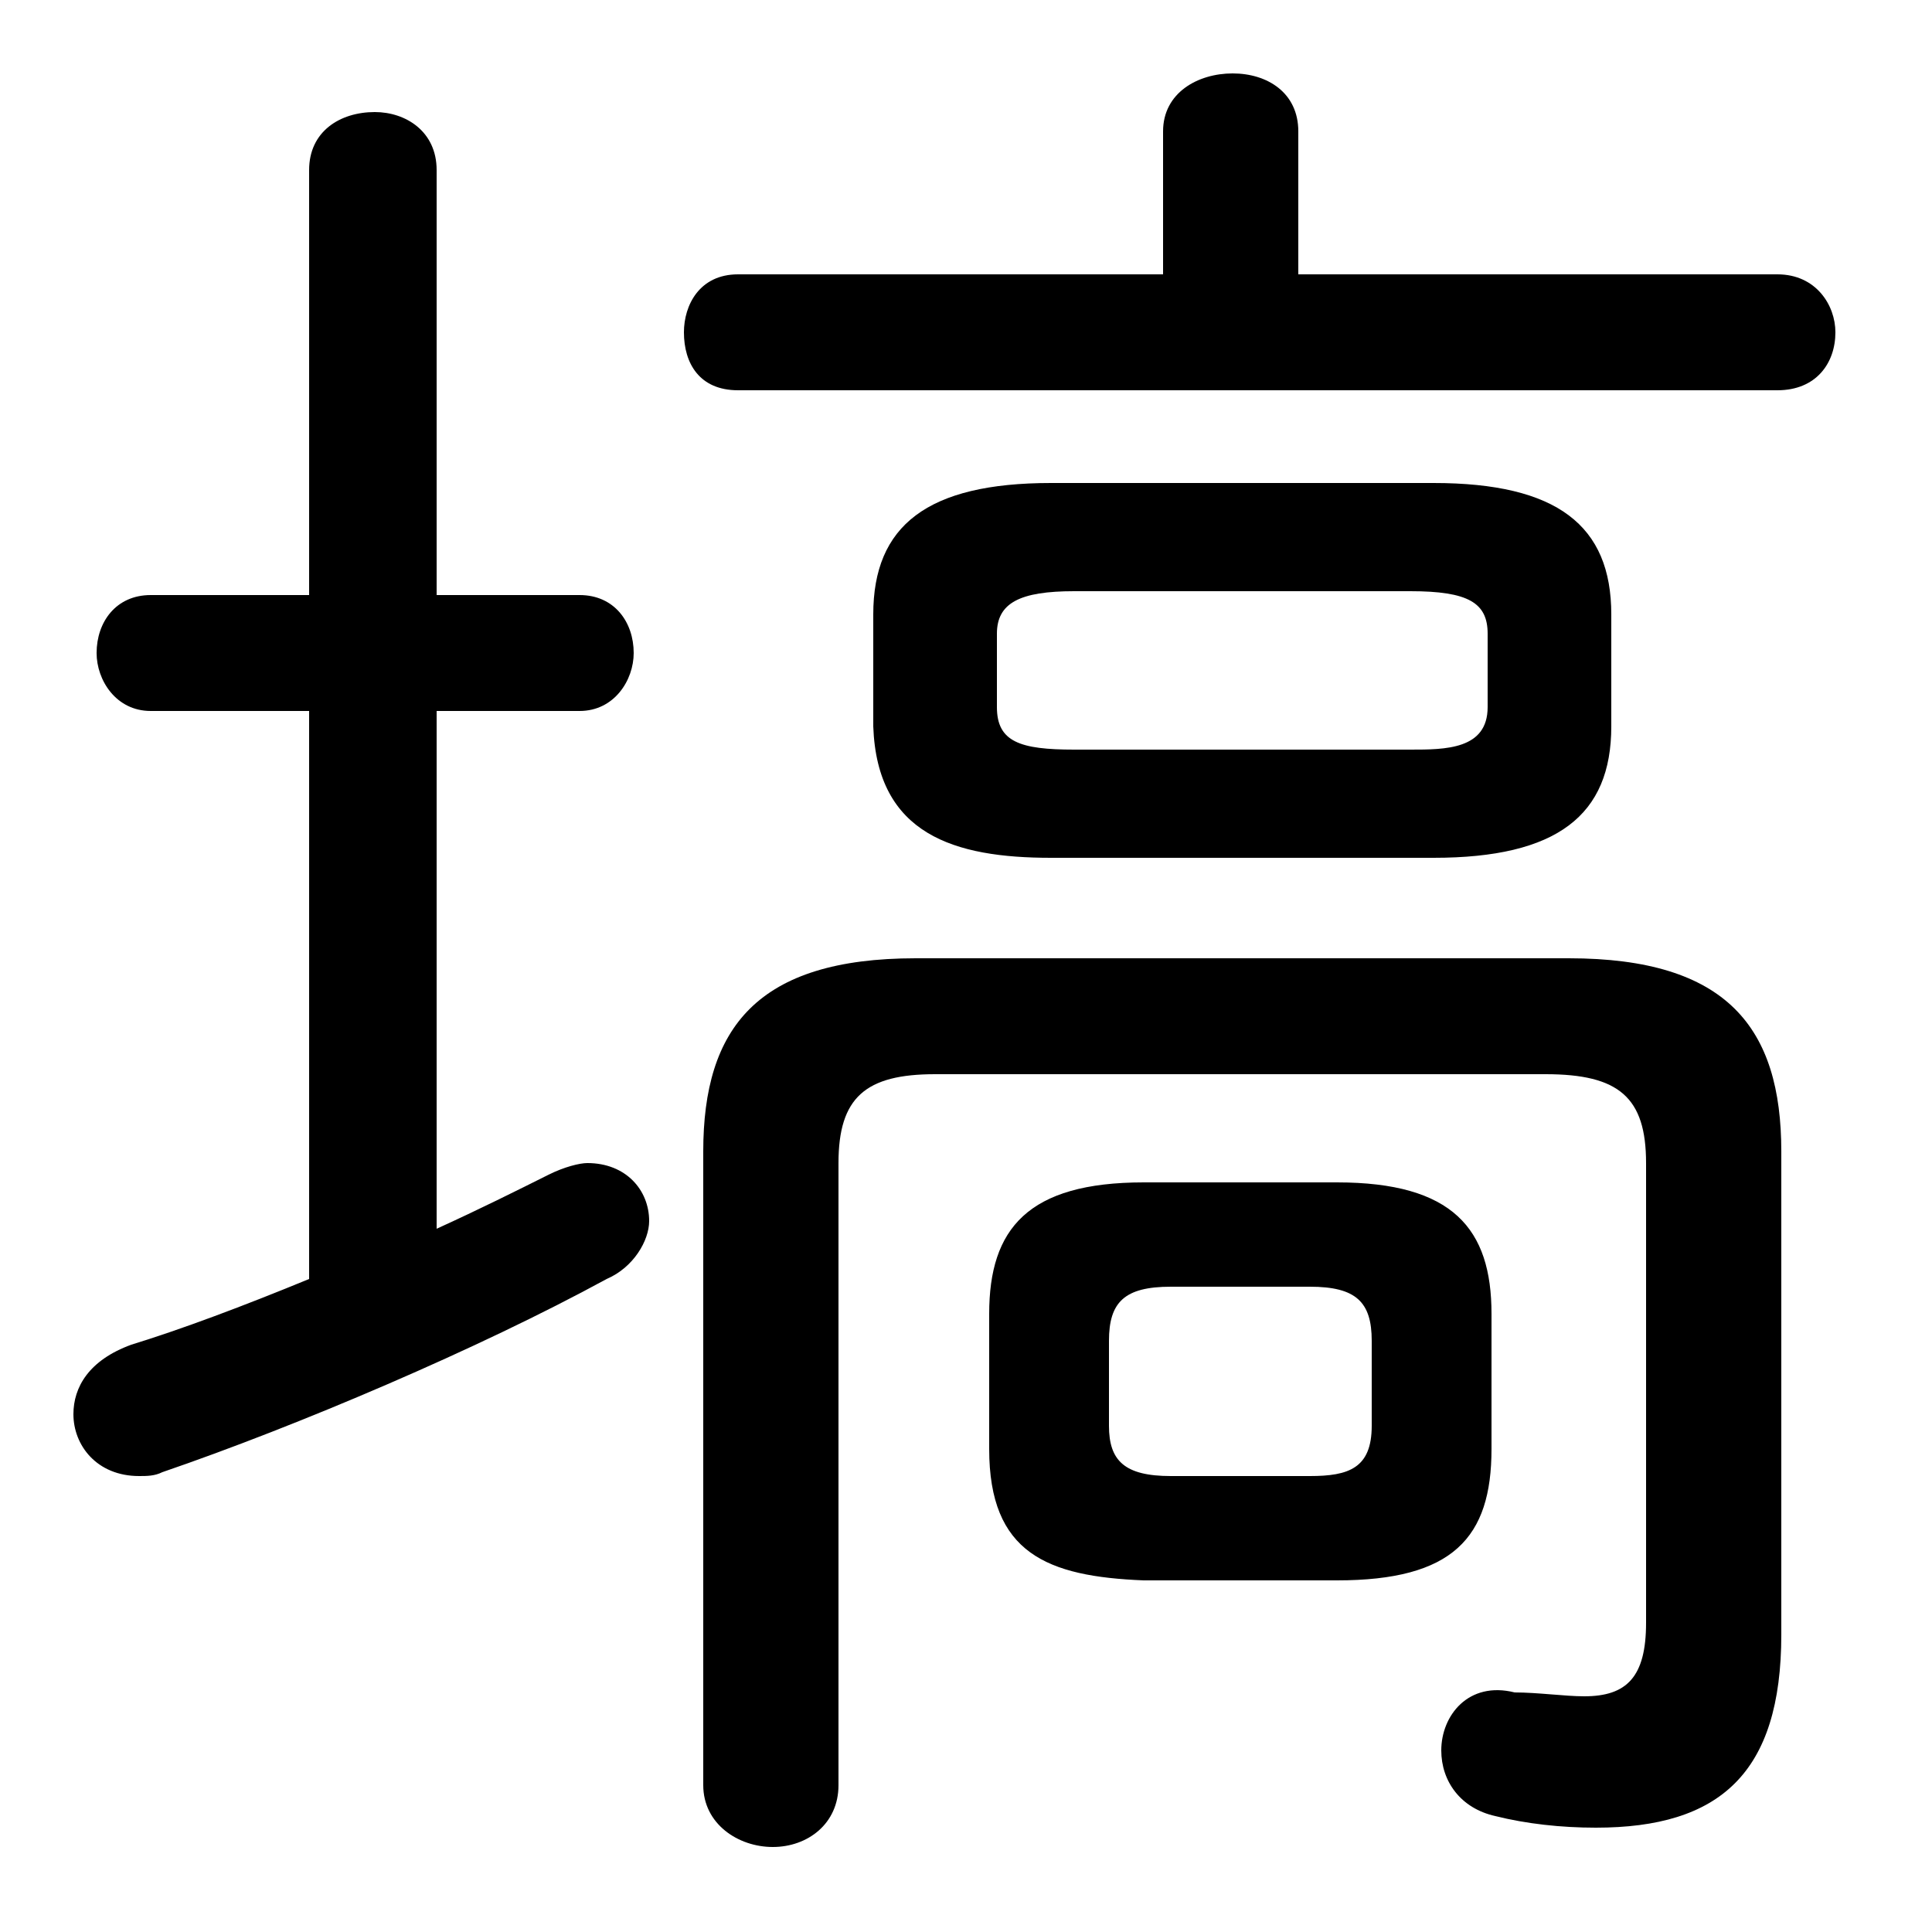 <svg xmlns="http://www.w3.org/2000/svg" viewBox="0 -44.0 50.0 50.0">
    <rect x="0" y="-44.0" width="50.0" height="50.0" fill="#808080" stroke="none"/>
    <g transform="scale(1, -1)">
        <!-- ボディの枠 -->
        <rect x="0" y="-6.0" width="50.0" height="50.0"
            stroke="white" fill="white"/>
        <!-- グリフ座標系の原点 -->
        <circle cx="0" cy="0" r="5" fill="white"/>
        <!-- グリフのアウトライン -->
        <g style="fill:black;stroke:#000000;stroke-width:0;stroke-linecap:round;stroke-linejoin:round;">
        <path d="M 34.6 3.1 C 37.6 3.1 38.6 4.2 38.6 6.5 L 38.6 10.0 C 38.6 12.2 37.6 13.4 34.6 13.4 L 29.6 13.4 C 26.6 13.4 25.6 12.2 25.6 10.0 L 25.6 6.5 C 25.6 3.8 27.1 3.2 29.6 3.1 Z M 30.3 5.8 C 29.1 5.8 28.7 6.2 28.7 7.1 L 28.7 9.3 C 28.7 10.3 29.1 10.7 30.3 10.7 L 33.9 10.7 C 35.1 10.7 35.5 10.3 35.5 9.3 L 35.5 7.1 C 35.5 6.0 34.9 5.8 33.9 5.8 Z M 37.1 21.8 C 40.3 21.8 41.7 22.9 41.7 25.2 L 41.7 28.1 C 41.7 30.4 40.3 31.5 37.1 31.5 L 27.2 31.5 C 24.0 31.5 22.6 30.4 22.6 28.1 L 22.6 25.2 C 22.7 22.4 24.7 21.8 27.2 21.8 Z M 27.8 24.6 C 26.4 24.6 25.8 24.8 25.8 25.7 L 25.8 27.6 C 25.8 28.4 26.4 28.7 27.8 28.7 L 36.5 28.7 C 38.0 28.7 38.5 28.4 38.5 27.6 L 38.5 25.7 C 38.5 24.6 37.4 24.6 36.5 24.6 Z M 33.6 36.9 L 33.6 40.6 C 33.6 41.6 32.8 42.1 31.9 42.1 C 31.0 42.1 30.1 41.6 30.1 40.6 L 30.1 36.9 L 19.1 36.9 C 18.1 36.9 17.7 36.1 17.7 35.4 C 17.7 34.6 18.1 33.9 19.1 33.9 L 46.0 33.9 C 47.0 33.9 47.5 34.6 47.5 35.4 C 47.5 36.1 47.0 36.9 46.0 36.9 Z M 11.3 25.6 L 15.0 25.6 C 15.9 25.6 16.4 26.4 16.4 27.1 C 16.4 27.9 15.9 28.6 15.0 28.6 L 11.3 28.6 L 11.3 39.6 C 11.3 40.6 10.5 41.1 9.7 41.1 C 8.8 41.1 8.0 40.6 8.0 39.6 L 8.0 28.6 L 3.9 28.6 C 3.0 28.6 2.5 27.9 2.5 27.1 C 2.5 26.4 3.0 25.6 3.9 25.6 L 8.0 25.6 L 8.0 10.9 C 6.3 10.2 4.7 9.6 3.4 9.2 C 2.3 8.8 1.9 8.1 1.9 7.4 C 1.9 6.6 2.5 5.8 3.6 5.8 C 3.8 5.8 4.0 5.8 4.2 5.9 C 7.7 7.1 12.4 9.1 15.7 10.9 C 16.4 11.2 16.8 11.9 16.8 12.4 C 16.8 13.2 16.2 13.9 15.2 13.9 C 15.0 13.9 14.6 13.8 14.2 13.6 C 13.4 13.2 12.4 12.7 11.3 12.2 Z M 42.6 2.0 C 42.6 0.6 42.1 0.1 41.0 0.1 C 40.5 0.1 39.8 0.2 39.2 0.2 C 38.0 0.5 37.3 -0.4 37.3 -1.3 C 37.3 -2.1 37.8 -2.8 38.7 -3.0 C 39.5 -3.2 40.4 -3.3 41.3 -3.3 C 44.5 -3.3 46.1 -1.9 46.1 1.7 L 46.1 14.2 C 46.1 17.4 44.7 19.2 40.6 19.2 L 23.7 19.2 C 19.6 19.2 18.2 17.4 18.2 14.2 L 18.2 -2.2 C 18.2 -3.2 19.1 -3.8 20.0 -3.8 C 20.9 -3.8 21.7 -3.2 21.7 -2.2 L 21.7 13.9 C 21.7 15.6 22.4 16.2 24.2 16.2 L 40.0 16.2 C 41.9 16.2 42.6 15.6 42.6 13.9 Z"/>
    </g>
    </g>
</svg>

